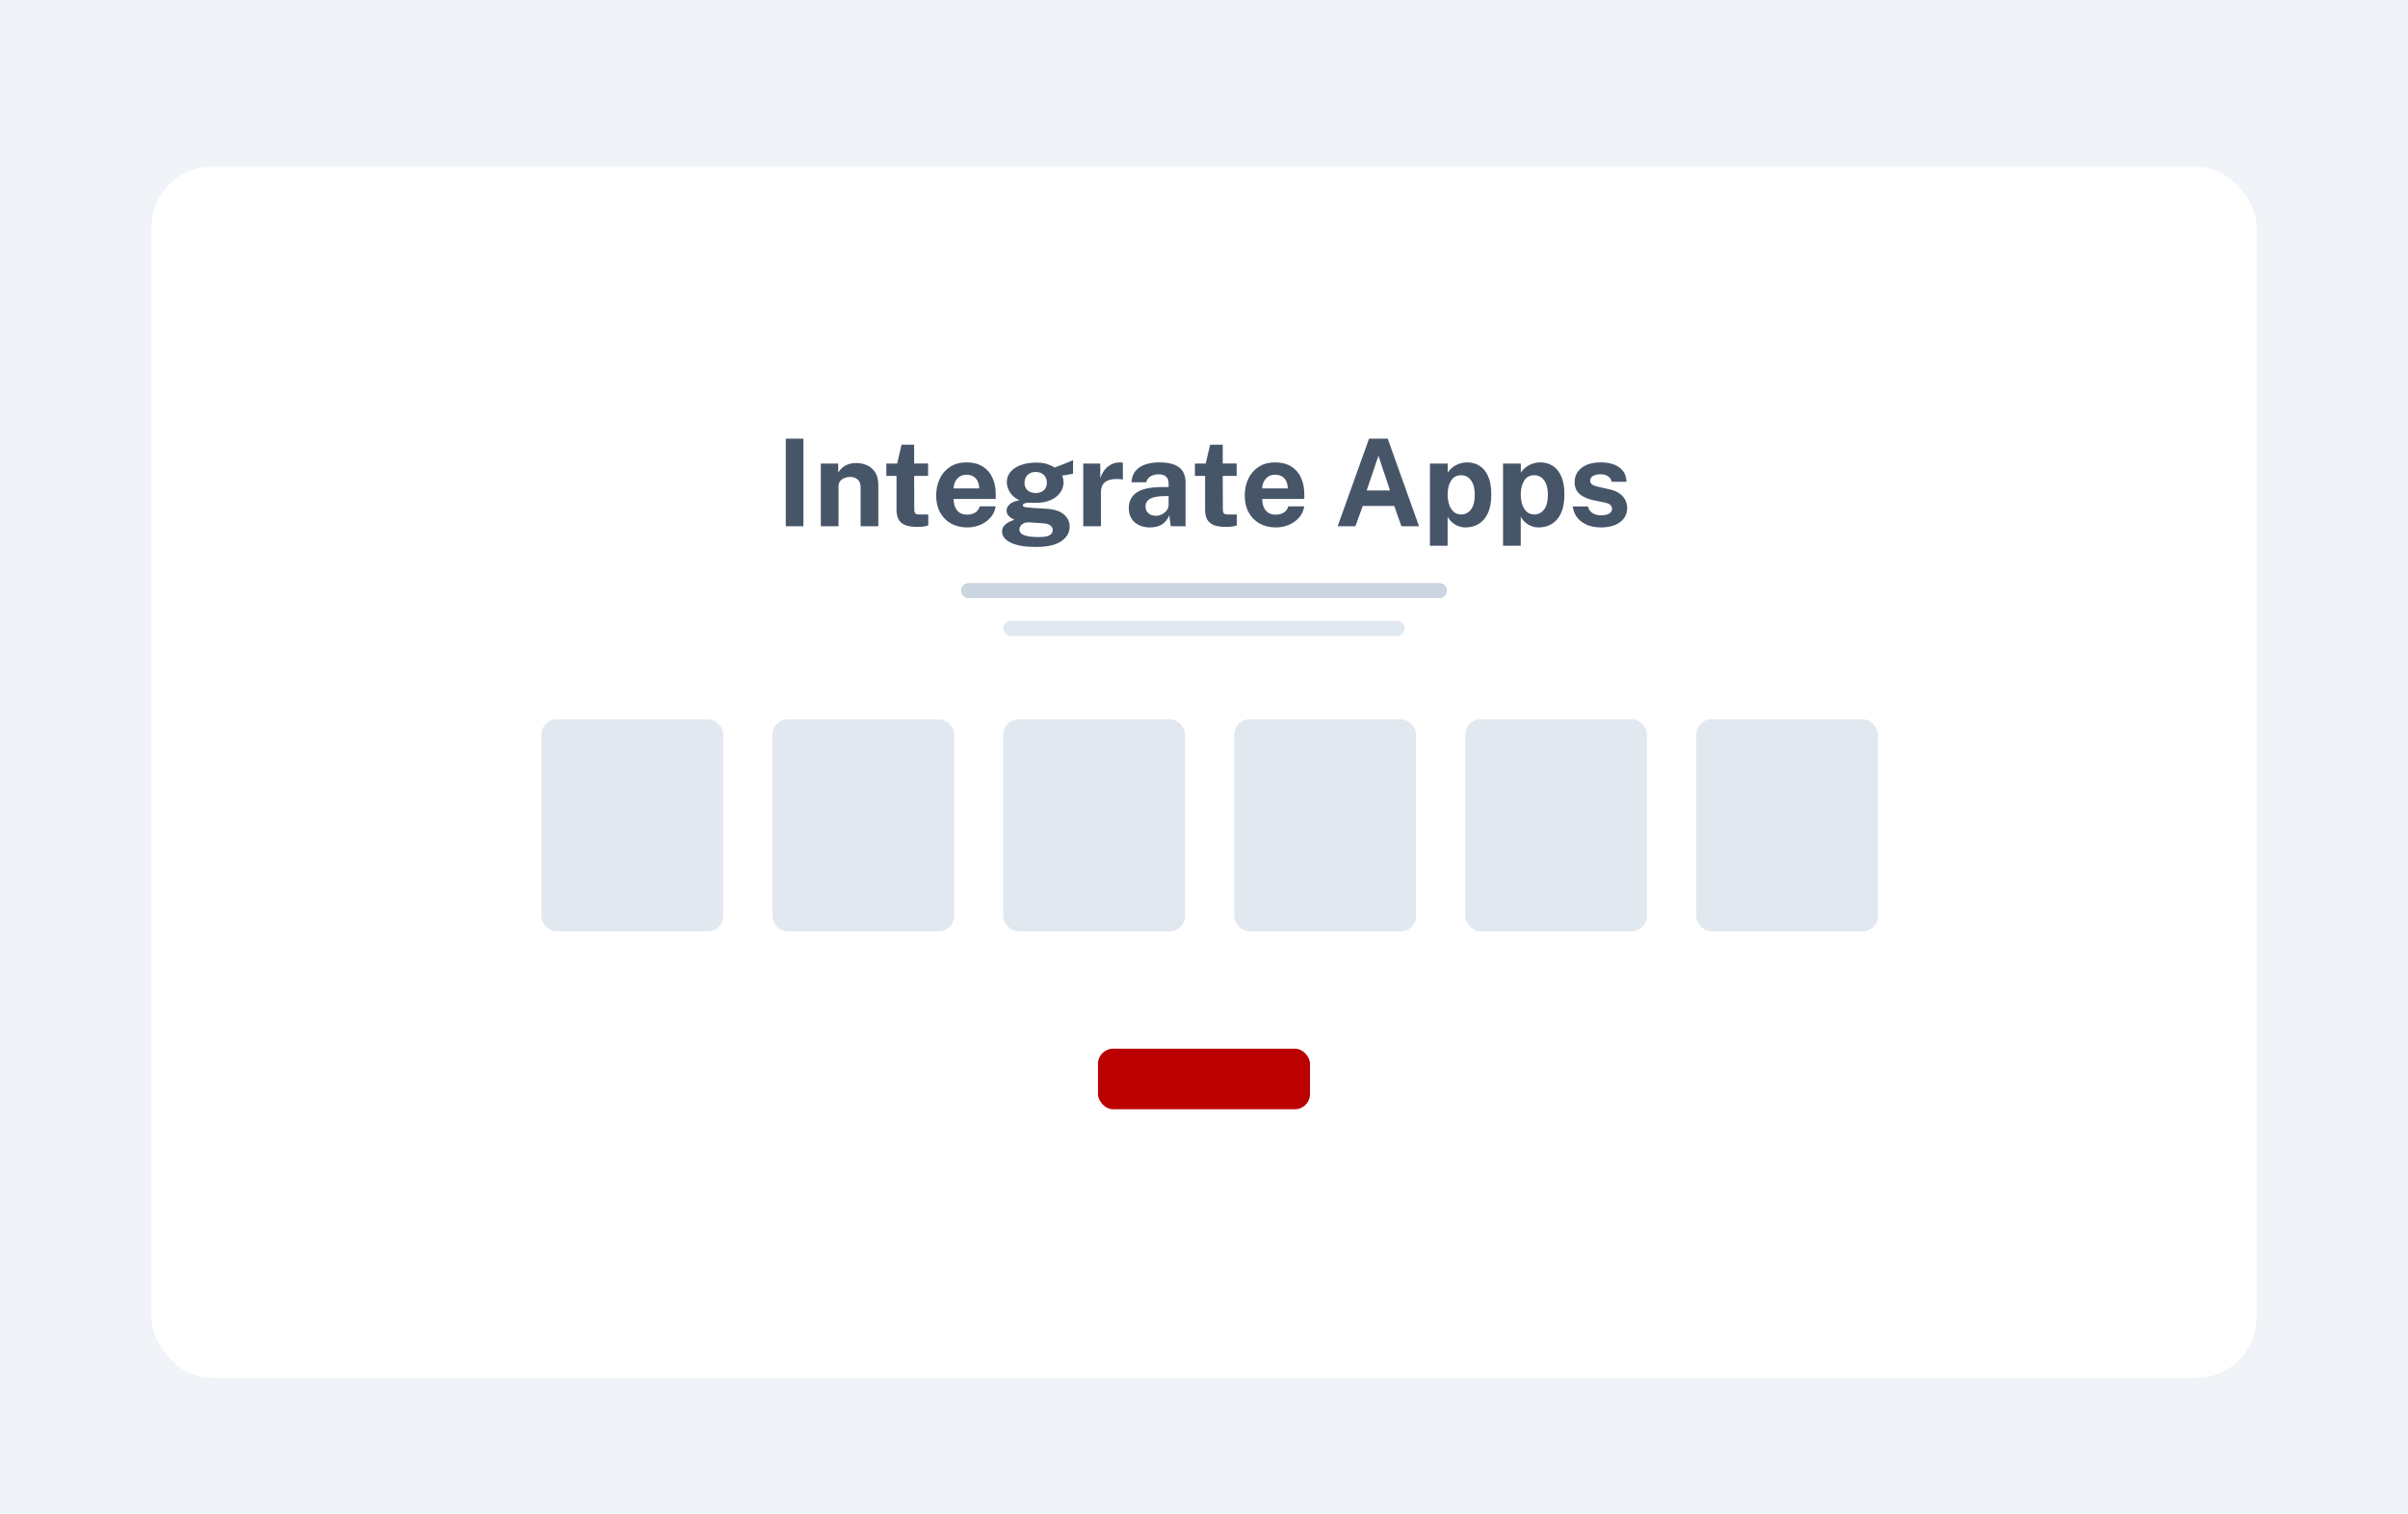 <svg fill="none" height="400" viewBox="0 0 636 400" width="636" xmlns="http://www.w3.org/2000/svg"
    xmlns:xlink="http://www.w3.org/1999/xlink">
    <filter id="a" color-interpolation-filters="sRGB" filterUnits="userSpaceOnUse" height="336"
        width="572" x="32" y="36">
        <feFlood flood-opacity="0" result="BackgroundImageFix" />
        <feColorMatrix in="SourceAlpha" result="hardAlpha" type="matrix"
            values="0 0 0 0 0 0 0 0 0 0 0 0 0 0 0 0 0 0 127 0" />
        <feOffset dy="4" />
        <feGaussianBlur stdDeviation="4" />
        <feColorMatrix type="matrix"
            values="0 0 0 0 0.559 0 0 0 0 0.559 0 0 0 0 0.633 0 0 0 0.16 0" />
        <feBlend in2="BackgroundImageFix" mode="normal" result="effect1_dropShadow_1850_2406" />
        <feBlend in="SourceGraphic" in2="effect1_dropShadow_1850_2406" mode="normal" result="shape" />
    </filter>
    <path d="m0 0h636v400h-636z" fill="#e3e9f1" fill-opacity=".5" />
    <g filter="url(#a)">
        <rect fill="#fff" height="320" rx="16" width="556" x="40" y="40" />
    </g>
    <path
        d="m207.545 115.864h4.656v23.136h-4.656zm9.252 23.136v-16.544h4.592v2.336c.256-.405.587-.795.992-1.168.416-.384.939-.699 1.568-.944s1.376-.368 2.24-.368c1.013 0 1.957.197 2.832.592.885.395 1.6 1.019 2.144 1.872.544.843.816 1.947.816 3.312v10.912h-4.672v-10.336c0-.896-.267-1.568-.8-2.016s-1.184-.672-1.952-.672c-.512 0-1.008.091-1.488.272-.469.181-.853.453-1.152.816s-.448.811-.448 1.344v10.592zm28.33-13.296h-3.68l.032 8.816c0 .405.048.709.144.912.107.192.267.32.48.384.224.053.507.08.848.08h2.224v2.88c-.213.096-.549.187-1.008.272-.448.085-1.077.128-1.888.128-1.451 0-2.576-.187-3.376-.56-.789-.373-1.339-.896-1.648-1.568s-.464-1.451-.464-2.336v-9.008h-2.688v-3.248h2.848l1.168-4.992h3.328v4.976h3.68zm6.76 6.096c-.011.843.123 1.579.4 2.208.277.619.677 1.099 1.2 1.44.533.331 1.173.496 1.92.496.8 0 1.499-.171 2.096-.512.608-.341 1.029-.901 1.264-1.68h4.208c-.181 1.173-.651 2.176-1.408 3.008-.747.832-1.653 1.467-2.72 1.904s-2.176.656-3.328.656c-1.632 0-3.072-.341-4.32-1.024-1.237-.693-2.203-1.669-2.896-2.928s-1.04-2.741-1.04-4.448c0-1.653.315-3.141.944-4.464.629-1.333 1.541-2.384 2.736-3.152 1.205-.779 2.651-1.168 4.336-1.168s3.099.357 4.24 1.072c1.152.704 2.016 1.691 2.592 2.96.587 1.259.88 2.715.88 4.368v1.264zm-.016-2.784h6.752c0-.661-.123-1.269-.368-1.824s-.619-.992-1.12-1.312c-.491-.32-1.109-.48-1.856-.48-.725 0-1.344.176-1.856.528-.501.341-.885.789-1.152 1.344s-.4 1.136-.4 1.744zm21.809 15.456c-2.944 0-5.184-.373-6.72-1.12-1.526-.747-2.288-1.728-2.288-2.944 0-.565.149-1.04.448-1.424.298-.384.645-.688 1.04-.912.405-.235.773-.411 1.104-.528.341-.128.549-.213.624-.256-.171-.096-.416-.235-.736-.416-.32-.192-.619-.448-.896-.768-.267-.331-.4-.757-.4-1.28 0-.587.277-1.131.832-1.632.565-.501 1.418-.848 2.56-1.04-1.088-.512-1.915-1.205-2.48-2.08-.566-.875-.848-1.771-.848-2.688 0-1.088.341-2.021 1.024-2.8.682-.779 1.61-1.371 2.784-1.776 1.184-.405 2.522-.608 4.016-.608 1.141 0 2.074.123 2.8.368.725.235 1.397.544 2.016.928.245-.096.57-.219.976-.368.405-.16.842-.331 1.312-.512.469-.192.928-.379 1.376-.56.448-.192.848-.363 1.2-.512l-.016 3.616-2.864.464c.117.288.208.597.272.928s.096.603.096.816c0 .96-.283 1.856-.848 2.688-.555.832-1.392 1.504-2.512 2.016-1.11.512-2.486.768-4.128.768-.203 0-.475-.005-.816-.016-.331-.011-.603-.027-.816-.048-.63.032-1.062.112-1.296.24-.235.128-.352.277-.352.448 0 .256.24.427.72.512.48.075 1.205.144 2.176.208.341.021.816.048 1.424.08s1.28.075 2.016.128c2.026.139 3.536.64 4.528 1.504 1.002.853 1.504 1.931 1.504 3.232 0 1.547-.736 2.821-2.208 3.824-1.462 1.013-3.67 1.52-6.624 1.52zm.752-2.608c1.301 0 2.229-.16 2.784-.48.554-.32.832-.779.832-1.376 0-.501-.214-.907-.64-1.216-.427-.32-1.051-.507-1.872-.56l-3.792-.256c-.491-.021-.928.053-1.312.224-.374.171-.667.405-.88.704-.203.299-.304.619-.304.96 0 .693.421 1.2 1.264 1.52.842.32 2.149.48 3.92.48zm-.88-11.632c.885 0 1.594-.24 2.128-.72.544-.491.816-1.152.816-1.984 0-.864-.272-1.557-.816-2.08-.534-.523-1.243-.784-2.128-.784-.875 0-1.59.261-2.144.784-.544.523-.816 1.216-.816 2.08 0 .821.261 1.477.784 1.968.533.491 1.258.736 2.176.736zm12.557 8.768v-16.544h4.496v3.92c.267-.843.64-1.579 1.12-2.208.491-.64 1.083-1.136 1.776-1.488.694-.363 1.478-.544 2.352-.544.15 0 .288.011.416.032.139.011.24.032.304.064v4.448c-.096-.043-.213-.069-.352-.08-.128-.011-.245-.021-.352-.032-.917-.075-1.701-.048-2.352.08-.65.128-1.178.347-1.584.656-.405.309-.698.688-.88 1.136-.181.448-.272.949-.272 1.504v9.056zm17.613.32c-1.056 0-2.005-.197-2.848-.592s-1.509-.965-2-1.712c-.491-.757-.736-1.675-.736-2.752 0-1.813.677-3.189 2.032-4.128 1.355-.949 3.493-1.44 6.416-1.472l2.064-.032v-.992c0-.757-.224-1.339-.672-1.744-.437-.416-1.12-.619-2.048-.608-.683.011-1.333.171-1.952.48-.608.309-1.024.848-1.248 1.616h-3.888c.064-1.195.411-2.176 1.04-2.944.629-.779 1.483-1.355 2.56-1.728 1.088-.384 2.32-.576 3.696-.576 1.696 0 3.056.213 4.08.64 1.024.416 1.765 1.019 2.224 1.808.459.779.688 1.707.688 2.784v11.632h-3.904l-.384-2.848c-.565 1.195-1.275 2.021-2.128 2.48-.843.459-1.84.688-2.992.688zm1.568-3.072c.427 0 .837-.075 1.232-.224.405-.16.763-.368 1.072-.624.32-.267.576-.565.768-.896s.288-.672.288-1.024v-2.448l-1.68.032c-.779.011-1.504.107-2.176.288-.672.171-1.216.453-1.632.848-.405.395-.608.928-.608 1.6 0 .768.267 1.371.8 1.808.533.427 1.179.64 1.936.64zm21.337-10.544h-3.68l.032 8.816c0 .405.048.709.144.912.107.192.267.32.48.384.224.053.507.08.848.08h2.224v2.88c-.213.096-.549.187-1.008.272-.448.085-1.077.128-1.888.128-1.451 0-2.576-.187-3.376-.56-.789-.373-1.339-.896-1.648-1.568s-.464-1.451-.464-2.336v-9.008h-2.688v-3.248h2.848l1.168-4.992h3.328v4.976h3.68zm6.76 6.096c-.011.843.123 1.579.4 2.208.277.619.677 1.099 1.2 1.44.533.331 1.173.496 1.92.496.8 0 1.499-.171 2.096-.512.608-.341 1.029-.901 1.264-1.68h4.208c-.181 1.173-.651 2.176-1.408 3.008-.747.832-1.653 1.467-2.72 1.904s-2.176.656-3.328.656c-1.632 0-3.072-.341-4.32-1.024-1.237-.693-2.203-1.669-2.896-2.928s-1.04-2.741-1.04-4.448c0-1.653.315-3.141.944-4.464.629-1.333 1.541-2.384 2.736-3.152 1.205-.779 2.651-1.168 4.336-1.168s3.099.357 4.24 1.072c1.152.704 2.016 1.691 2.592 2.96.587 1.259.88 2.715.88 4.368v1.264zm-.016-2.784h6.752c0-.661-.123-1.269-.368-1.824s-.619-.992-1.12-1.312c-.491-.32-1.109-.48-1.856-.48-.725 0-1.344.176-1.856.528-.501.341-.885.789-1.152 1.344s-.4 1.136-.4 1.744zm19.931 9.984 8.288-23.136h4.928l8.272 23.136h-4.656l-1.888-5.36h-8.32l-1.936 5.36zm7.664-9.44h6.16l-3.056-9.184zm16.706 14.592v-21.696h4.688l.016 2.384c.245-.395.544-.752.896-1.072.363-.331.763-.619 1.2-.864s.912-.432 1.424-.56c.512-.139 1.051-.208 1.616-.208 1.227 0 2.32.304 3.28.912.96.597 1.712 1.525 2.256 2.784.555 1.248.832 2.837.832 4.768 0 2.005-.299 3.653-.896 4.944-.587 1.28-1.397 2.229-2.432 2.848s-2.203.928-3.504.928c-.533 0-1.035-.075-1.504-.224-.469-.139-.907-.336-1.312-.592-.395-.256-.752-.549-1.072-.88-.309-.341-.581-.709-.816-1.104v7.632zm8.256-8.256c1.013 0 1.861-.421 2.544-1.264.693-.843 1.04-2.176 1.04-4 0-1.6-.331-2.848-.992-3.744-.651-.907-1.515-1.36-2.592-1.36-1.205 0-2.107.491-2.704 1.472-.587.971-.88 2.181-.88 3.632 0 .928.128 1.792.384 2.592.267.8.661 1.445 1.184 1.936.533.491 1.205.736 2.016.736zm11.056 8.256v-21.696h4.688l.016 2.384c.246-.395.544-.752.896-1.072.363-.331.763-.619 1.2-.864.438-.245.912-.432 1.424-.56.512-.139 1.051-.208 1.616-.208 1.227 0 2.32.304 3.28.912.96.597 1.712 1.525 2.256 2.784.555 1.248.832 2.837.832 4.768 0 2.005-.298 3.653-.896 4.944-.586 1.28-1.397 2.229-2.432 2.848-1.034.619-2.202.928-3.504.928-.533 0-1.034-.075-1.504-.224-.469-.139-.906-.336-1.312-.592-.394-.256-.752-.549-1.072-.88-.309-.341-.581-.709-.816-1.104v7.632zm8.256-8.256c1.014 0 1.862-.421 2.544-1.264.694-.843 1.04-2.176 1.04-4 0-1.6-.33-2.848-.992-3.744-.65-.907-1.514-1.36-2.592-1.36-1.205 0-2.106.491-2.704 1.472-.586.971-.88 2.181-.88 3.632 0 .928.128 1.792.384 2.592.267.8.662 1.445 1.184 1.936.534.491 1.206.736 2.016.736zm17.57 3.424c-1.152 0-2.262-.187-3.328-.56-1.067-.384-1.968-.981-2.704-1.792-.736-.821-1.206-1.883-1.408-3.184h4.048c.138.587.389 1.051.752 1.392.373.341.794.587 1.264.736.469.139.917.208 1.344.208.896 0 1.616-.139 2.16-.416.554-.288.832-.725.832-1.312 0-.448-.166-.805-.496-1.072-.32-.267-.854-.469-1.6-.608l-2.912-.608c-1.462-.309-2.635-.832-3.52-1.568-.886-.747-1.339-1.803-1.36-3.168 0-.992.261-1.883.784-2.672.533-.789 1.317-1.413 2.352-1.872 1.034-.459 2.304-.688 3.808-.688 2.037 0 3.664.448 4.88 1.344 1.226.896 1.85 2.16 1.872 3.792h-3.904c-.118-.64-.438-1.131-.96-1.472-.512-.352-1.158-.528-1.936-.528-.811 0-1.478.144-2 .432-.523.288-.784.725-.784 1.312 0 .437.213.784.64 1.04.426.245 1.088.459 1.984.64l2.688.608c.928.224 1.68.533 2.256.928.586.384 1.04.805 1.36 1.264s.538.923.656 1.392c.128.459.192.875.192 1.248 0 1.099-.294 2.037-.88 2.816-.587.768-1.403 1.355-2.448 1.76-1.046.405-2.256.608-3.632.608z"
        fill="#475569" />
    <path d="m255.847 156h124.306" stroke="#cbd5e1" stroke-linecap="round" stroke-width="4" />
    <path d="m267.021 166h101.958" stroke="#e2e8f0" stroke-linecap="round" stroke-width="4" />
    <g fill="#e2e8f0">
        <rect height="56" rx="4" width="48" x="143" y="190" />
        <rect height="56" rx="4" width="48" x="204" y="190" />
        <rect height="56" rx="4" width="48" x="265" y="190" />
        <rect height="56" rx="4" width="48" x="326" y="190" />
        <rect height="56" rx="4" width="48" x="387" y="190" />
        <rect height="56" rx="4" width="48" x="448" y="190" />
    </g>
    <rect fill="#bb0000" height="16" rx="4" width="56" x="290" y="277" />
</svg>